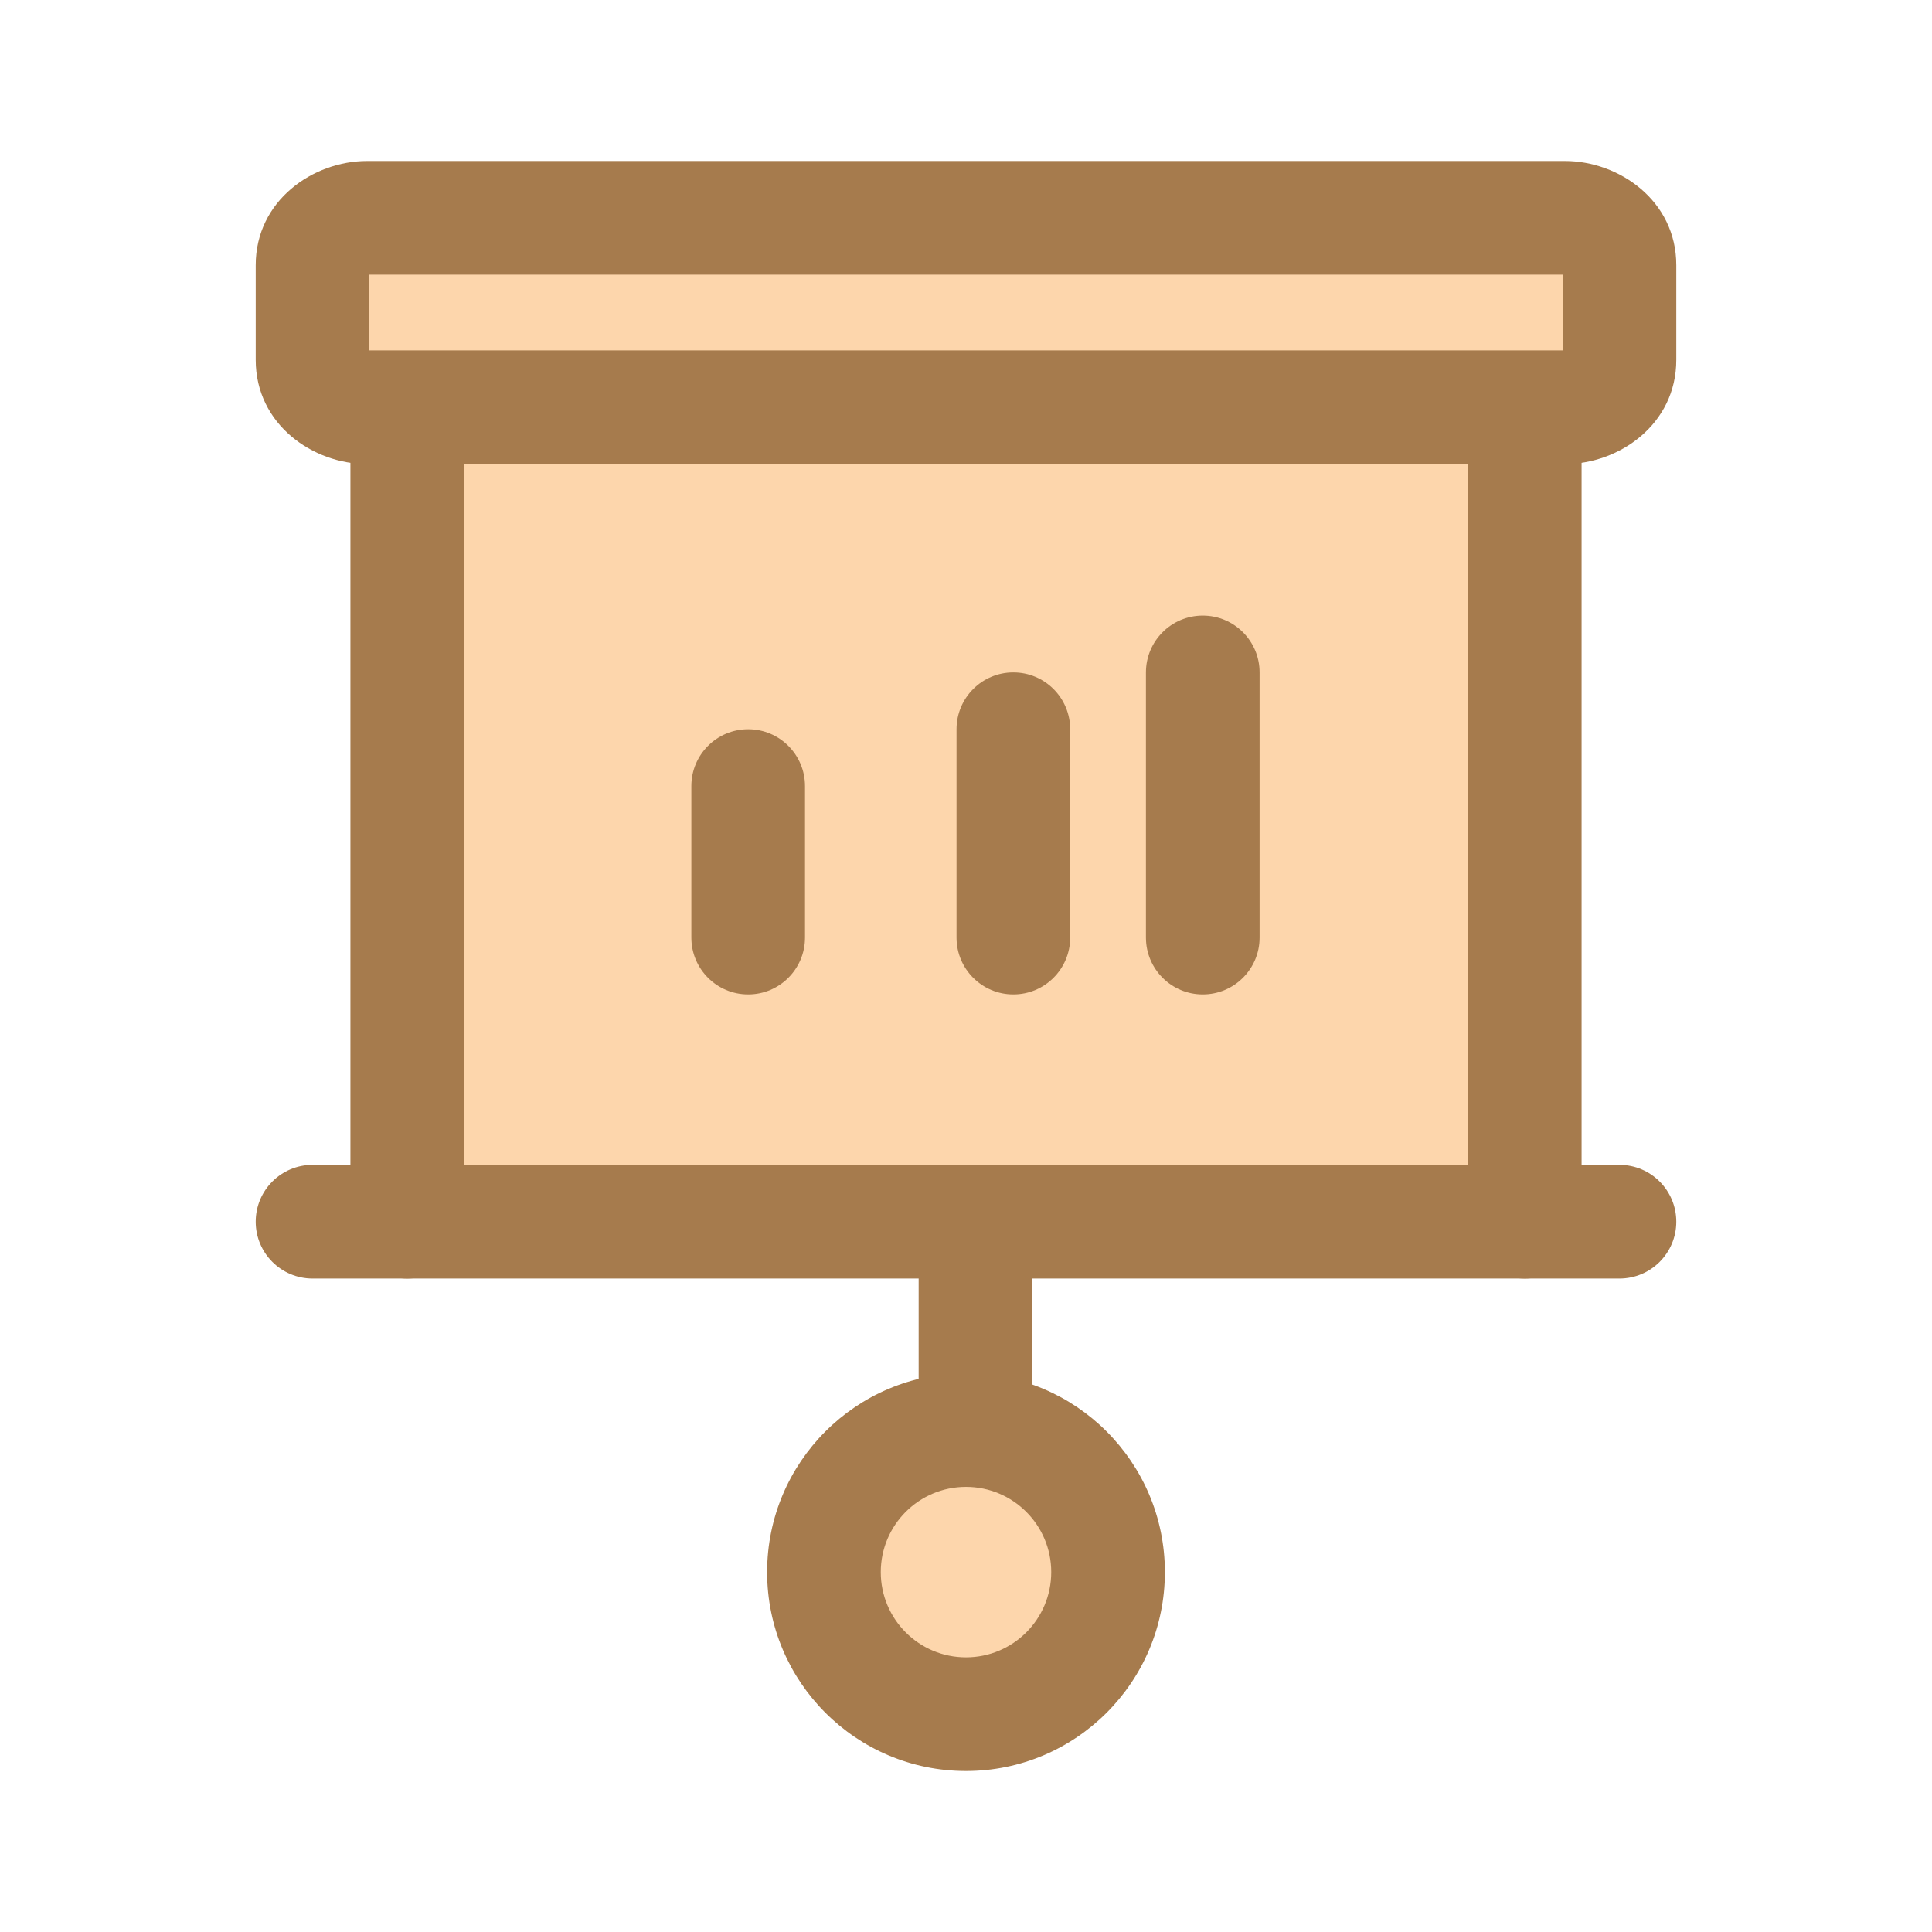 <svg width="102" height="102" viewBox="0 0 102 102" fill="none" xmlns="http://www.w3.org/2000/svg">
<g clip-path="url(#clip0_1277_2345)">
<path d="M80.5 21.5H21.5V64.5H80.5V21.5Z" fill="#FDD6AC"/>
<path fill-rule="evenodd" clip-rule="evenodd" d="M21.5 18.5C23.157 18.5 24.5 19.843 24.5 21.5V64.5C24.5 66.157 23.157 67.5 21.5 67.5C19.843 67.5 18.5 66.157 18.5 64.5V21.5C18.5 19.843 19.843 18.5 21.5 18.5Z" fill="#A67B4D"/>
<path fill-rule="evenodd" clip-rule="evenodd" d="M80.5 18.5C82.157 18.5 83.5 19.843 83.5 21.5V64.5C83.5 66.157 82.157 67.5 80.5 67.5C78.843 67.5 77.5 66.157 77.5 64.5V21.5C77.5 19.843 78.843 18.5 80.5 18.5Z" fill="#A67B4D"/>
<path fill-rule="evenodd" clip-rule="evenodd" d="M39.5 38.5C41.157 38.5 42.5 39.843 42.5 41.5V49.5C42.5 51.157 41.157 52.5 39.5 52.5C37.843 52.5 36.5 51.157 36.5 49.5V41.5C36.5 39.843 37.843 38.5 39.5 38.5Z" fill="#A67B4D"/>
<path fill-rule="evenodd" clip-rule="evenodd" d="M53.5 35.5C55.157 35.5 56.5 36.843 56.5 38.5V49.5C56.5 51.157 55.157 52.5 53.5 52.5C51.843 52.5 50.5 51.157 50.5 49.5V38.5C50.5 36.843 51.843 35.5 53.5 35.5Z" fill="#A67B4D"/>
<path fill-rule="evenodd" clip-rule="evenodd" d="M63.5 32.5C65.157 32.5 66.5 33.843 66.5 35.5V49.5C66.5 51.157 65.157 52.5 63.5 52.5C61.843 52.5 60.5 51.157 60.5 49.5V35.5C60.5 33.843 61.843 32.5 63.5 32.5Z" fill="#A67B4D"/>
<path d="M82.625 11.5H19.375C17.787 11.5 16.5 12.619 16.5 14V19C16.5 20.381 17.787 21.5 19.375 21.5H82.625C84.213 21.5 85.5 20.381 85.5 19V14C85.5 12.619 84.213 11.5 82.625 11.5Z" fill="#FDD6AC"/>
<path fill-rule="evenodd" clip-rule="evenodd" d="M19.5 14.5V18.5H82.5V14.5H19.5ZM13.5 14C13.5 10.582 16.538 8.5 19.375 8.5H82.625C85.462 8.5 88.5 10.582 88.5 14V19C88.5 22.418 85.462 24.5 82.625 24.5H19.375C16.538 24.5 13.5 22.418 13.5 19V14Z" fill="#A67B4D"/>
<path fill-rule="evenodd" clip-rule="evenodd" d="M51.5 61.5C53.157 61.5 54.5 62.843 54.5 64.5V75.5C54.5 77.157 53.157 78.5 51.5 78.5C49.843 78.5 48.5 77.157 48.5 75.5V64.5C48.5 62.843 49.843 61.5 51.5 61.5Z" fill="#A67B4D"/>
<path d="M51 90.5C55.142 90.5 58.5 87.142 58.5 83C58.5 78.858 55.142 75.5 51 75.5C46.858 75.5 43.5 78.858 43.5 83C43.5 87.142 46.858 90.5 51 90.5Z" fill="#FDD6AC"/>
<path fill-rule="evenodd" clip-rule="evenodd" d="M51 78.5C48.515 78.5 46.5 80.515 46.5 83C46.5 85.485 48.515 87.5 51 87.5C53.485 87.5 55.5 85.485 55.5 83C55.5 80.515 53.485 78.5 51 78.5ZM40.5 83C40.5 77.201 45.201 72.5 51 72.5C56.799 72.5 61.5 77.201 61.5 83C61.5 88.799 56.799 93.5 51 93.5C45.201 93.5 40.5 88.799 40.5 83Z" fill="#A67B4D"/>
<path fill-rule="evenodd" clip-rule="evenodd" d="M13.5 64.5C13.5 62.843 14.843 61.5 16.5 61.5H85.5C87.157 61.5 88.5 62.843 88.5 64.5C88.5 66.157 87.157 67.5 85.5 67.5H16.5C14.843 67.5 13.5 66.157 13.5 64.5Z" fill="#A67B4D"/>
</g>
<defs>
<clipPath id="clip0_1277_2345">
<rect width="85" height="85" fill="white" transform="translate(8.5 8.5)"/>
</clipPath>
</defs>
</svg>
